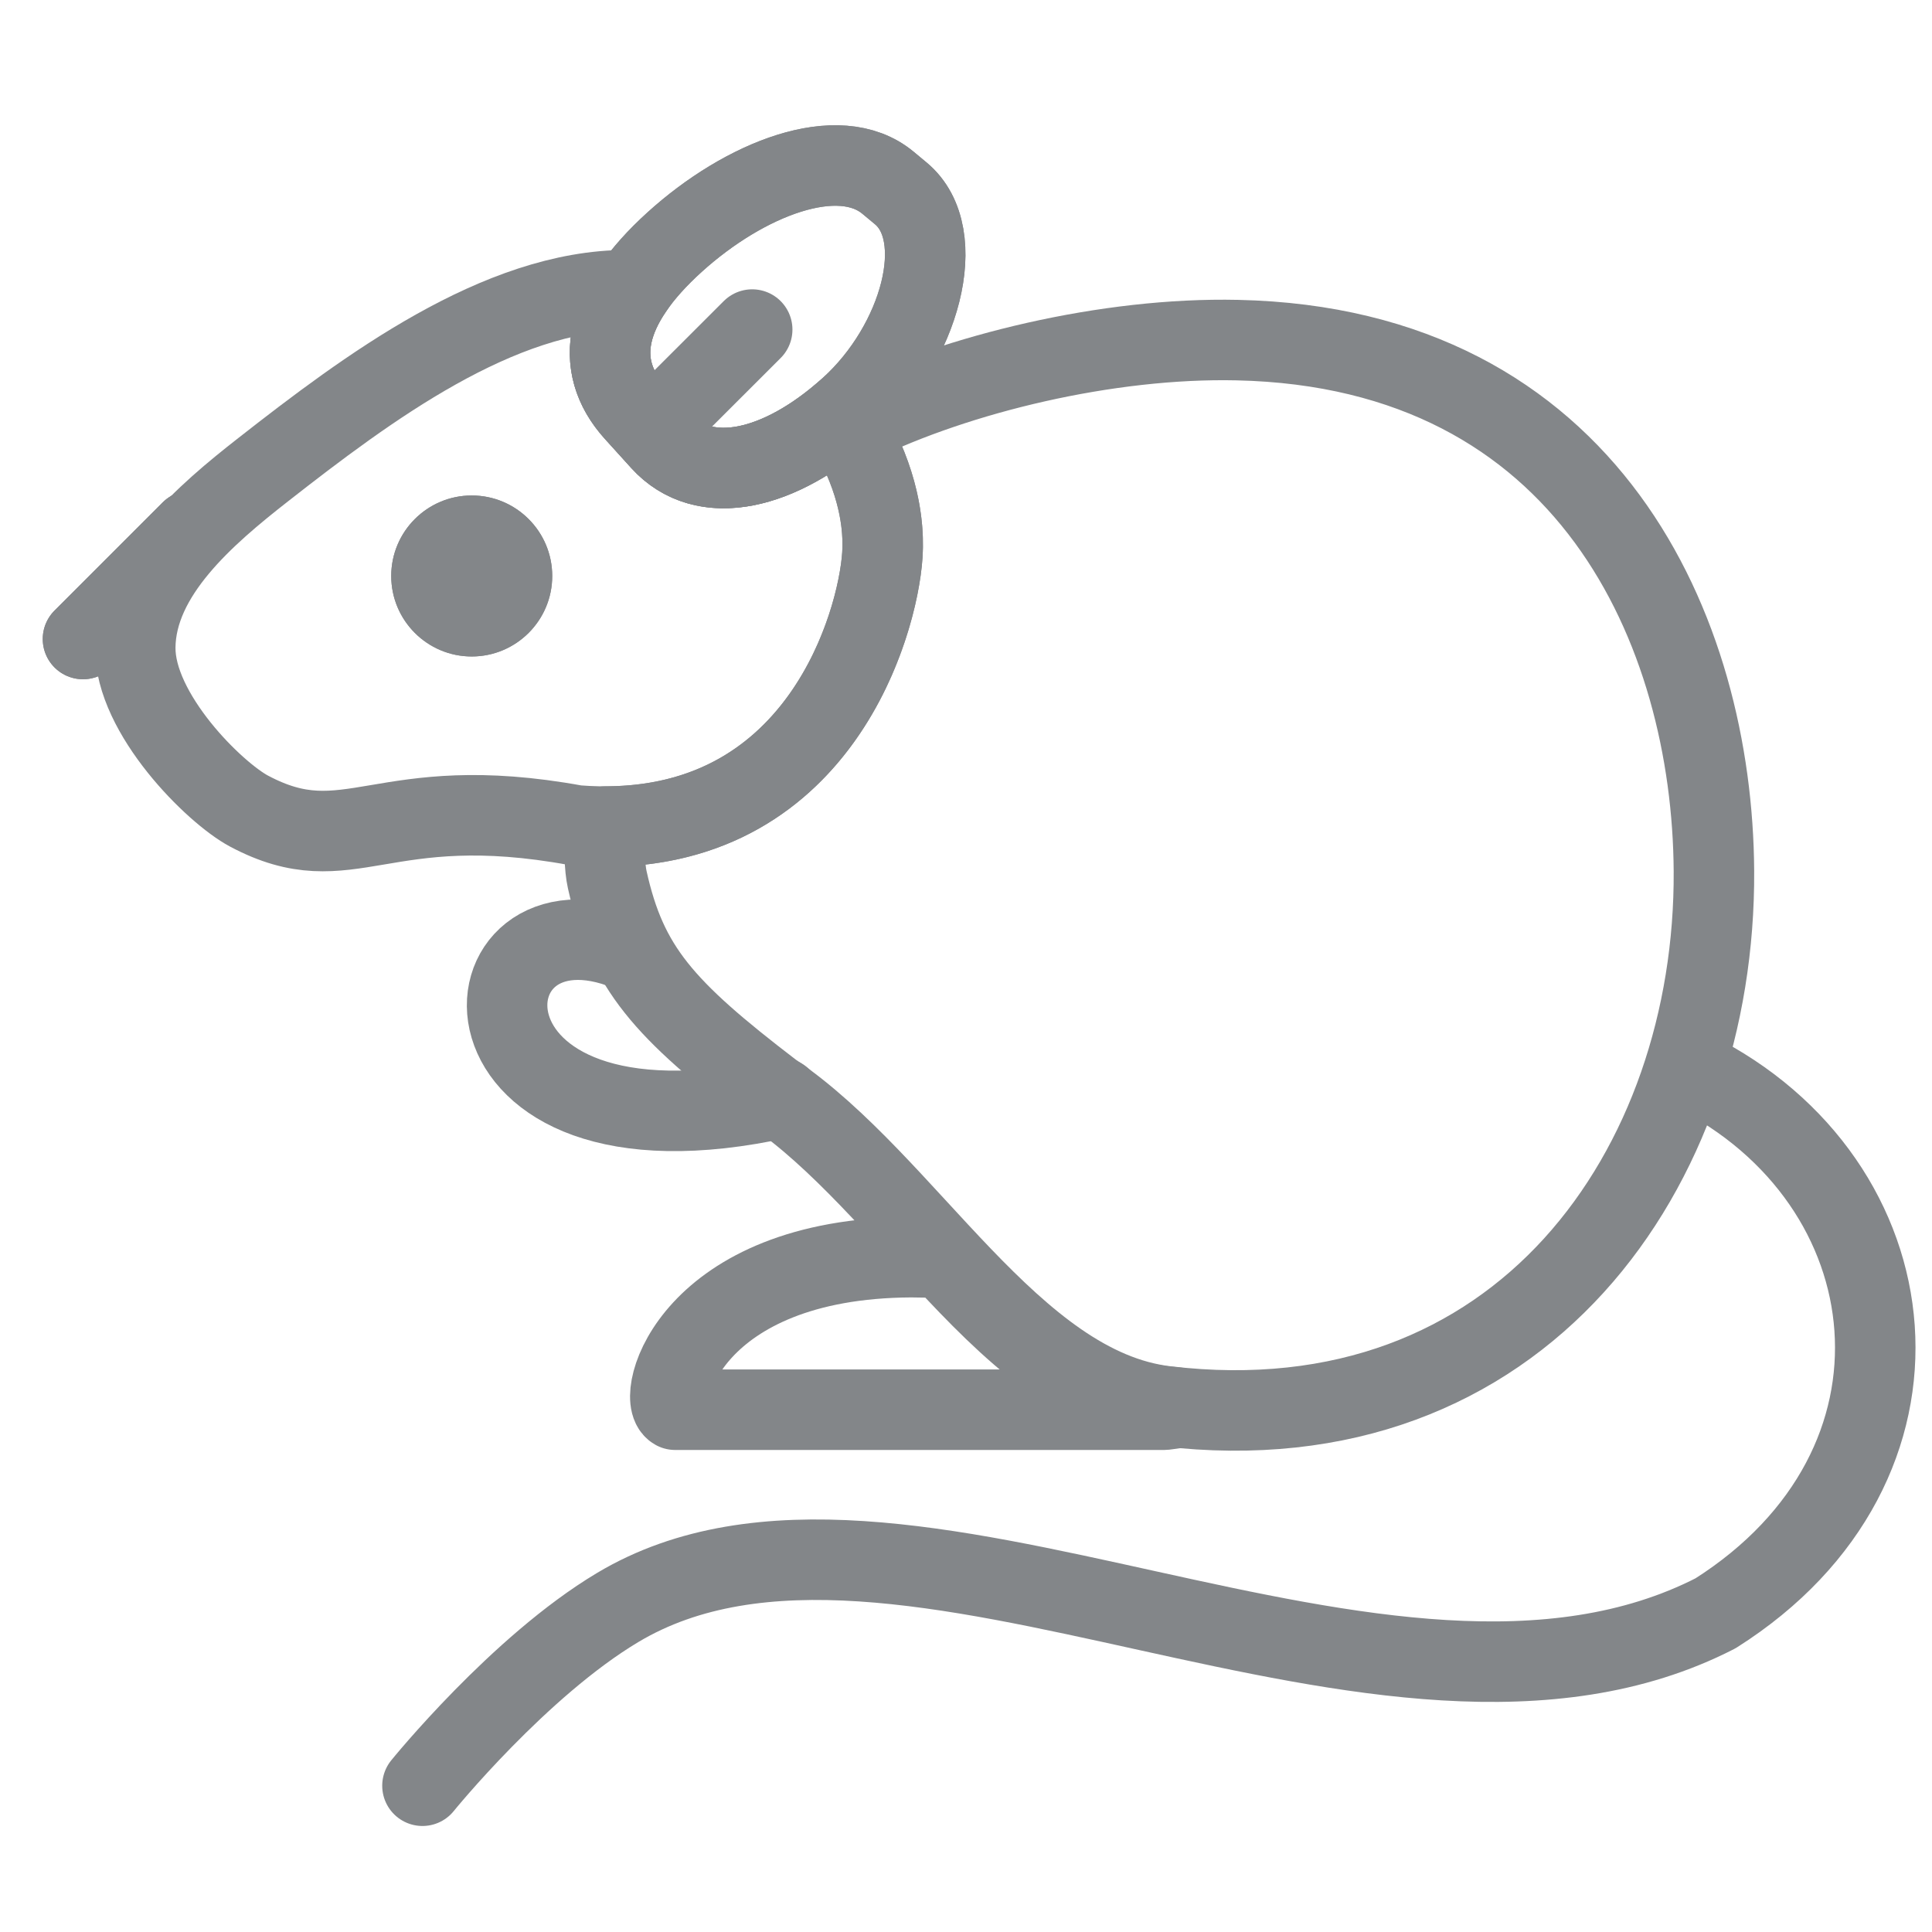 <svg width="24" height="24" viewBox="0 0 24 24" fill="none" xmlns="http://www.w3.org/2000/svg">
<path d="M21.027 13.304C23.776 14.674 24.209 18.206 21.311 20.041C17.209 22.146 11.17 17.879 7.673 19.969C6.449 20.7 5.248 22.183 5.248 22.183" stroke="#838689" stroke-width="1" stroke-linecap="round" stroke-linejoin="round"/>
<path d="M11.318 15.617C8.575 15.631 8.138 17.375 8.387 17.512H12.457H14.465C14.523 17.505 14.58 17.497 14.635 17.488C14.574 17.482 14.513 17.476 14.451 17.469C13.403 17.345 12.551 16.526 11.717 15.625C11.583 15.619 11.437 15.62 11.318 15.617V15.617Z" stroke="#838689" stroke-width="1" stroke-linecap="round" stroke-linejoin="round"/>
<path d="M10.645 5.254C10.63 5.261 10.588 5.285 10.533 5.318C10.828 5.817 10.995 6.37 10.961 6.895C10.906 7.741 10.197 10.262 7.523 10.268C7.504 10.535 7.509 10.772 7.543 10.926C7.787 12.025 8.24 12.534 9.592 13.568C11.271 14.704 12.569 17.242 14.482 17.469C18.903 17.992 21.313 14.495 21.291 10.82C21.273 7.85 19.745 4.32 15.371 4.225C13.759 4.189 11.897 4.644 10.644 5.254L10.645 5.254Z" stroke="#838689" stroke-width="1" stroke-linecap="round" stroke-linejoin="round"/>
<path d="M7.793 3.605C6.195 3.603 4.558 4.826 3.27 5.834C2.555 6.393 1.687 7.135 1.68 8.043C1.673 8.868 2.665 9.848 3.094 10.076C4.343 10.74 4.732 9.808 7.16 10.254C10.134 10.487 10.903 7.779 10.961 6.895C10.999 6.317 10.791 5.704 10.44 5.168C9.603 5.869 8.723 6.042 8.213 5.479L7.887 5.119C7.49 4.681 7.475 4.166 7.848 3.607C7.83 3.607 7.811 3.606 7.793 3.605Z" stroke="#838689" stroke-width="1"/>
<path d="M8.38 3.008C9.251 2.219 10.42 1.761 11.032 2.271L11.192 2.404C11.803 2.915 11.431 4.273 10.56 5.062C9.689 5.851 8.747 6.068 8.212 5.478L7.887 5.119C7.353 4.529 7.509 3.797 8.38 3.008L8.38 3.008Z" stroke="#838689" stroke-width="1" stroke-linecap="round" stroke-linejoin="round"/>
<path d="M5.86 8.155C6.412 8.155 6.86 7.707 6.86 7.155C6.86 6.603 6.412 6.155 5.86 6.155C5.308 6.155 4.86 6.603 4.86 7.155C4.86 7.707 5.308 8.155 5.86 8.155Z" fill="#838689"/>
<path d="M2.375 6.594L1.031 7.938" stroke="#838689" stroke-width="1" stroke-linecap="round" stroke-linejoin="round"/>
<path d="M9.703 13.64C5.398 14.594 5.666 10.927 7.812 11.812" stroke="#838689" stroke-width="1" stroke-linecap="round" stroke-linejoin="round"/>
<path d="M8.38 3.008C9.251 2.219 10.42 1.761 11.032 2.271L11.192 2.404C11.803 2.915 11.431 4.273 10.56 5.062C9.689 5.851 8.747 6.068 8.212 5.478L7.887 5.119C7.353 4.529 7.509 3.797 8.38 3.008L8.38 3.008Z" stroke="#838689" stroke-width="1" stroke-linecap="round" stroke-linejoin="round"/>
<path d="M5.86 8.155C6.412 8.155 6.86 7.707 6.86 7.155C6.86 6.603 6.412 6.155 5.86 6.155C5.308 6.155 4.86 6.603 4.86 7.155C4.86 7.707 5.308 8.155 5.86 8.155Z" fill="#838689"/>
<path d="M2.375 6.594L1.031 7.938" stroke="#838689" stroke-width="1" stroke-linecap="round" stroke-linejoin="round"/>
<path d="M9.344 4.094L8.312 5.125" stroke="#838689" stroke-width="1" stroke-linecap="round" stroke-linejoin="round"/>
</svg>
